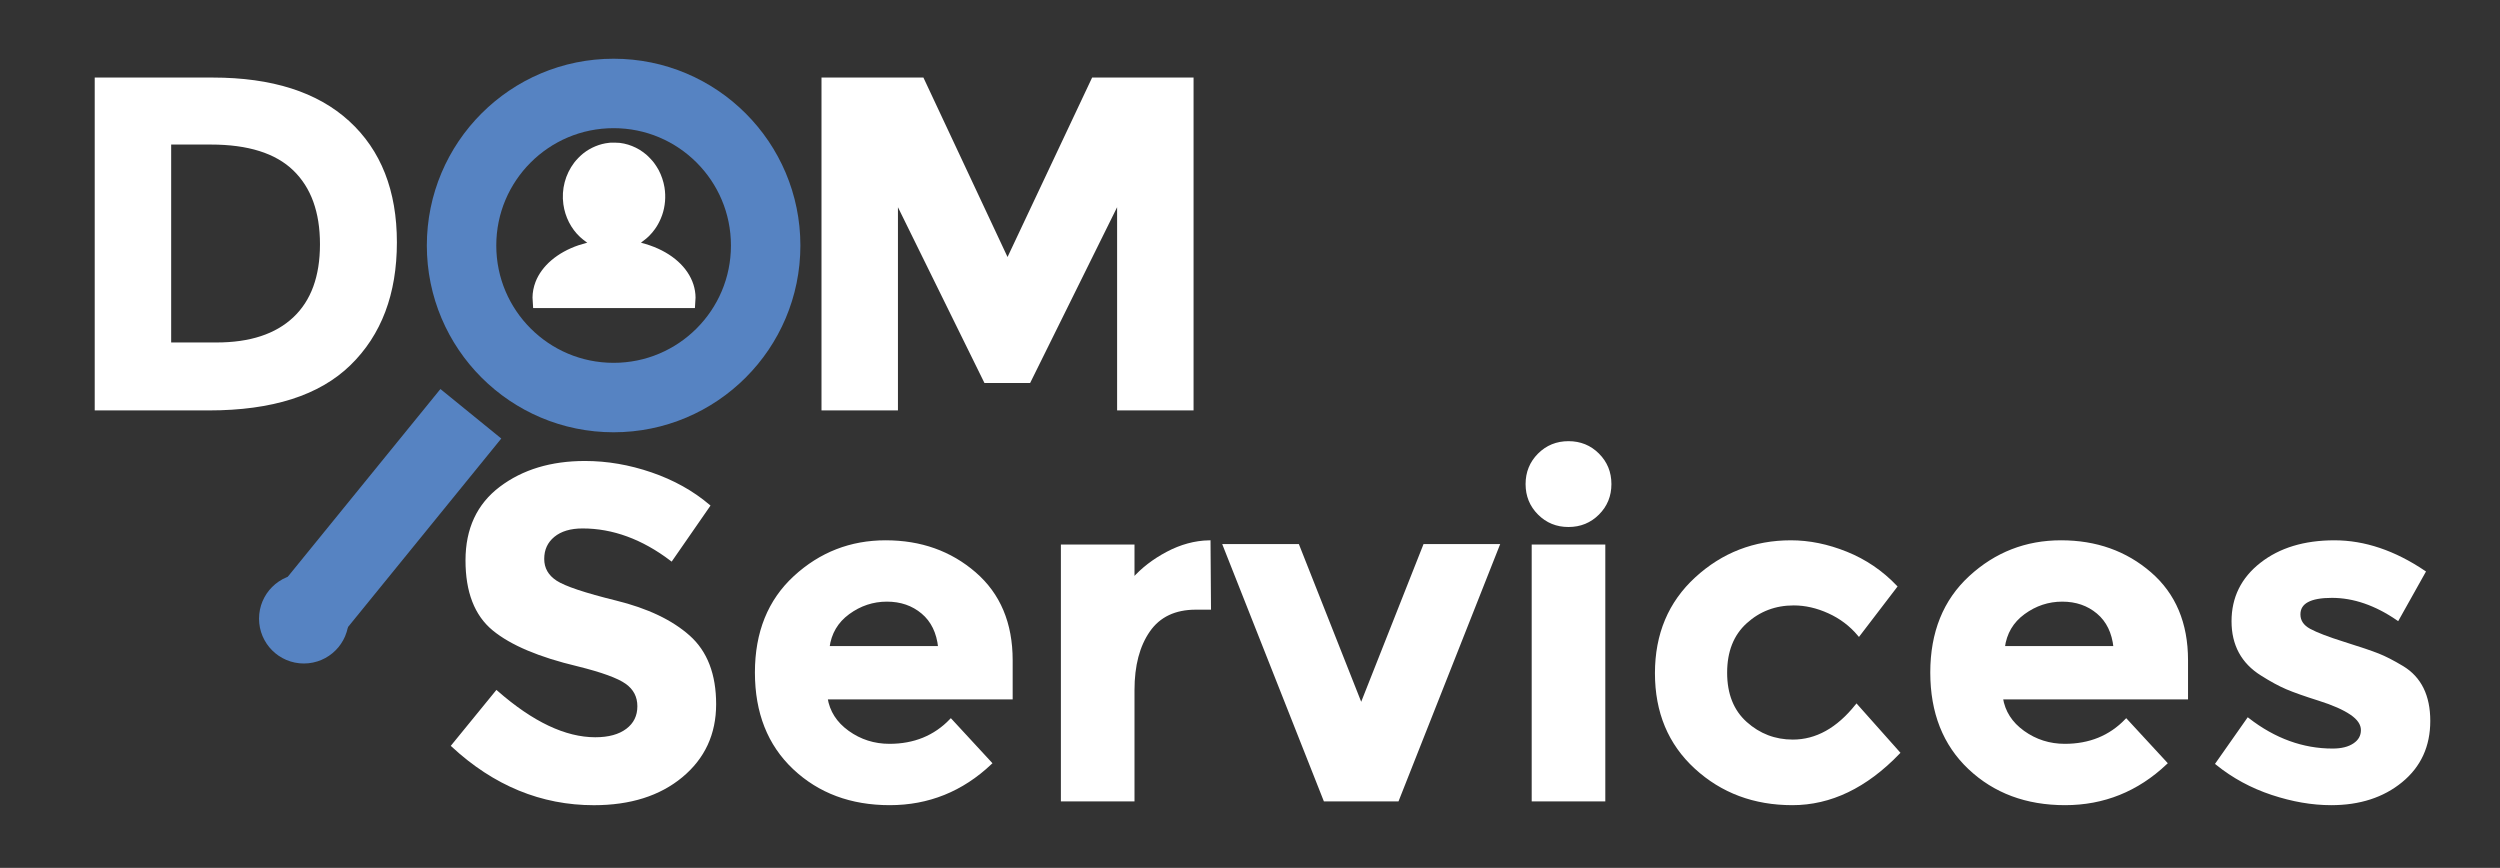 <?xml version="1.0" encoding="utf-8"?>
<!-- Generator: Adobe Illustrator 25.4.1, SVG Export Plug-In . SVG Version: 6.00 Build 0)  -->
<svg version="1.1" id="Capa_1" xmlns="http://www.w3.org/2000/svg" xmlns:xlink="http://www.w3.org/1999/xlink" x="0px" y="0px"
	 viewBox="0 0 900 312.43" style="enable-background:new 0 0 900 312.43;" xml:space="preserve">
<rect x="0" y="0" width="900" height="312.43" fill="#333333" stroke="none"/>
<style type="text/css">
	.st0{fill:none;stroke:#5683C2;stroke-width:25;stroke-miterlimit:10;}
	.st1{fill:#FFFFFF;stroke:#5683C2;stroke-width:20;stroke-miterlimit:10;}
	.st2{fill:#5683C2;stroke:#5683C2;stroke-width:20;stroke-miterlimit:10;}
	.st3{fill:#FFFFFF;stroke:#FFFFFF;stroke-miterlimit:10;}
	.st4{fill:#FFFFFF;}
</style>
<circle class="st0" cx="220.9" cy="88.38" r="54.74"/>
<rect x="133.19" y="147.52" transform="matrix(0.776 0.631 -0.631 0.776 149.729 -44.398)" class="st1" width="8.24" height="81.77"/>
<circle class="st2" cx="109.39" cy="222.72" r="6.14"/>
<g>
	<path class="st3" d="M125.38,43.97c11.33,10.37,17,24.79,17,43.27c0,18.47-5.52,33.09-16.57,43.86
		c-11.05,10.77-27.91,16.15-50.58,16.15H34.6V28.42h41.99C97.78,28.42,114.05,33.6,125.38,43.97z M105.92,114.61
		c6.52-6.12,9.77-15.02,9.77-26.69c0-11.67-3.26-20.65-9.77-26.94c-6.52-6.29-16.52-9.44-30-9.44H61.12v72.25h16.83
		C90.08,123.79,99.4,120.73,105.92,114.61z"/>
</g>
<g>
	<path class="st3" d="M402.66,72.45l-32.13,64.94h-15.81l-31.96-64.94v74.8h-26.52V28.42h35.87l30.6,65.28l30.77-65.28h35.7v118.83
		h-26.52V72.45z"/>
</g>
<g>
	<path class="st3" d="M199.25,192.88c-2.55,2.1-3.83,4.87-3.83,8.33c0,3.46,1.56,6.21,4.68,8.25c3.12,2.04,10.31,4.45,21.59,7.23
		c11.28,2.78,20.03,6.94,26.27,12.5c6.23,5.55,9.35,13.66,9.35,24.31c0,10.65-4,19.29-11.99,25.92c-7.99,6.63-18.5,9.95-31.53,9.95
		c-18.81,0-35.76-6.97-50.83-20.91l15.81-19.38c12.81,11.22,24.65,16.83,35.53,16.83c4.87,0,8.7-1.05,11.48-3.15
		c2.78-2.1,4.17-4.93,4.17-8.5s-1.47-6.4-4.42-8.5c-2.95-2.1-8.78-4.22-17.51-6.38c-13.83-3.29-23.94-7.57-30.34-12.83
		c-6.4-5.27-9.6-13.54-9.6-24.82c0-11.28,4.05-19.98,12.15-26.1c8.1-6.12,18.22-9.18,30.35-9.18c7.93,0,15.87,1.36,23.8,4.08
		c7.93,2.72,14.85,6.57,20.74,11.56l-13.43,19.38c-10.31-7.82-20.97-11.73-31.96-11.73C205.29,189.74,201.8,190.79,199.25,192.88z"
		/>
	<path class="st3" d="M356.59,274.74c-10.31,9.75-22.41,14.62-36.29,14.62c-13.88,0-25.36-4.28-34.43-12.83
		c-9.07-8.56-13.6-20.03-13.6-34.43c0-14.39,4.62-25.84,13.85-34.34c9.24-8.5,20.15-12.75,32.72-12.75
		c12.58,0,23.26,3.8,32.05,11.39c8.78,7.59,13.17,18.02,13.17,31.28v13.6h-66.64c0.79,4.99,3.4,9.07,7.82,12.24
		c4.42,3.17,9.41,4.76,14.96,4.76c8.95,0,16.32-3,22.1-9.01L356.59,274.74z M332.11,220.51c-3.51-2.95-7.79-4.42-12.83-4.42
		c-5.04,0-9.66,1.53-13.85,4.59c-4.19,3.06-6.63,7.2-7.31,12.41h40.12C337.66,227.65,335.62,223.46,332.11,220.51z"/>
	<path class="st3" d="M430.53,218.98c-7.59,0-13.26,2.69-17,8.08c-3.74,5.38-5.61,12.5-5.61,21.33V288h-25.5v-91.46h25.5v12.07
		c3.29-3.74,7.4-6.91,12.33-9.52c4.93-2.61,9.94-3.97,15.04-4.08l0.17,23.97H430.53z"/>
	<path class="st3" d="M476.94,288l-36.21-91.63h26.52L490.03,254l22.78-57.63h26.52L503.12,288H476.94z"/>
	<path class="st3" d="M554.04,184.89c-2.89-2.89-4.33-6.43-4.33-10.62c0-4.19,1.45-7.73,4.33-10.62c2.89-2.89,6.43-4.33,10.62-4.33
		c4.19,0,7.74,1.44,10.62,4.33c2.89,2.89,4.33,6.43,4.33,10.62c0,4.19-1.44,7.73-4.33,10.62c-2.89,2.89-6.43,4.33-10.62,4.33
		C560.47,189.23,556.93,187.78,554.04,184.89z M577.41,288h-25.5v-91.46h25.5V288z"/>
	<path class="st3" d="M645.41,266.75c8.5,0,16.15-4.25,22.95-12.75l15.13,17c-11.79,12.24-24.54,18.36-38.25,18.36
		c-13.71,0-25.3-4.33-34.76-13c-9.46-8.67-14.2-20-14.2-34c0-14,4.79-25.39,14.37-34.17c9.58-8.78,20.94-13.18,34.08-13.18
		c6.57,0,13.23,1.36,19.97,4.08c6.74,2.72,12.67,6.74,17.77,12.07l-13.26,17.34c-2.95-3.51-6.55-6.23-10.8-8.16
		c-4.25-1.93-8.47-2.89-12.67-2.89c-6.69,0-12.44,2.18-17.25,6.54c-4.82,4.36-7.22,10.43-7.22,18.19c0,7.76,2.41,13.8,7.22,18.11
		C633.31,264.6,638.95,266.75,645.41,266.75z"/>
	<path class="st3" d="M779.71,274.74c-10.31,9.75-22.41,14.62-36.29,14.62c-13.88,0-25.36-4.28-34.42-12.83
		c-9.07-8.56-13.6-20.03-13.6-34.43c0-14.39,4.62-25.84,13.86-34.34c9.24-8.5,20.14-12.75,32.72-12.75s23.26,3.8,32.04,11.39
		c8.78,7.59,13.17,18.02,13.17,31.28v13.6h-66.64c0.79,4.99,3.4,9.07,7.82,12.24c4.42,3.17,9.41,4.76,14.96,4.76
		c8.95,0,16.32-3,22.1-9.01L779.71,274.74z M755.23,220.51c-3.51-2.95-7.79-4.42-12.83-4.42c-5.04,0-9.66,1.53-13.85,4.59
		c-4.19,3.06-6.63,7.2-7.31,12.41h40.12C760.78,227.65,758.74,223.46,755.23,220.51z"/>
	<path class="st3" d="M874.4,259.53c0,9.01-3.31,16.23-9.95,21.67c-6.63,5.44-15.04,8.16-25.24,8.16c-6.8,0-13.88-1.22-21.25-3.66
		c-7.37-2.44-14-6.04-19.89-10.79l11.22-15.98c9.52,7.37,19.66,11.05,30.43,11.05c3.29,0,5.89-0.65,7.82-1.96
		c1.93-1.3,2.89-3.03,2.89-5.19c0-2.15-1.33-4.14-4-5.95c-2.66-1.81-6.52-3.51-11.56-5.1c-5.04-1.59-8.9-2.95-11.56-4.08
		c-2.66-1.13-5.7-2.78-9.09-4.93c-6.91-4.31-10.37-10.68-10.37-19.12c0-8.44,3.4-15.33,10.2-20.65c6.8-5.33,15.58-7.99,26.35-7.99
		c10.77,0,21.53,3.63,32.3,10.88l-9.52,17c-7.93-5.44-15.84-8.16-23.71-8.16c-7.88,0-11.82,2.15-11.82,6.46
		c0,2.38,1.25,4.25,3.74,5.61c2.49,1.36,6.63,2.95,12.41,4.76c5.78,1.81,9.89,3.2,12.32,4.17c2.44,0.96,5.36,2.46,8.76,4.5
		C871.23,244.08,874.4,250.51,874.4,259.53z"/>
</g>
<g transform="translate(0,1231) scale(0.1,-0.1)">
	<path class="st4" d="M2198.16,11796.43c-0.87-0.1-3.85-0.44-6.65-0.73c-32.1-3.24-65.57-17.08-91.71-37.89
		c-10.68-8.47-24.49-22.5-32.42-32.95c-32.51-42.77-46.59-96.48-39.3-150c6.24-45.77,27.69-87.92,60.02-117.97
		c6.47-6,15.59-13.31,21.92-17.66l4.26-2.9l-2.43-0.58c-6.51-1.6-21.64-6.05-28.8-8.52c-76.44-26.03-132.79-74.08-155.21-132.24
		c-6.88-17.85-10.78-38.13-10.78-56.18c0-5.08,1.51-30.87,2.11-35.66l0.23-2.08h291.12h291.12l0.23,2.08
		c0.6,4.74,2.11,30.53,2.11,35.42c0,15.29-2.75,32.32-7.66,47.42c-19.99,61.74-76.39,112.55-155.81,140.32
		c-8.8,3.1-25.72,8.23-30.49,9.19c-0.87,0.19-1.88,0.48-2.2,0.68c-0.32,0.19,1.88,2.08,5.96,5.03
		c17.24,12.29,31.68,26.81,44.02,44.13c4.45,6.24,8.48,12.68,11.05,17.47c1.1,2.08,3.03,5.66,4.22,7.94
		c3.12,5.71,7.43,15.87,10.5,24.53c11.1,31.69,14.08,66.48,8.53,100.55c-3.39,20.85-11.1,43.55-21.14,62.37
		c-3.85,7.16-11.42,18.92-16.74,25.94c-6.33,8.37-20.22,23.03-28.15,29.71c-6.42,5.42-17.7,13.5-24.07,17.32
		c-17.29,10.31-36.18,17.81-55.48,21.92c-11.46,2.47-18.8,3.19-33.24,3.39C2205.86,11796.57,2199.03,11796.52,2198.16,11796.43z"/>
</g>
</svg>
